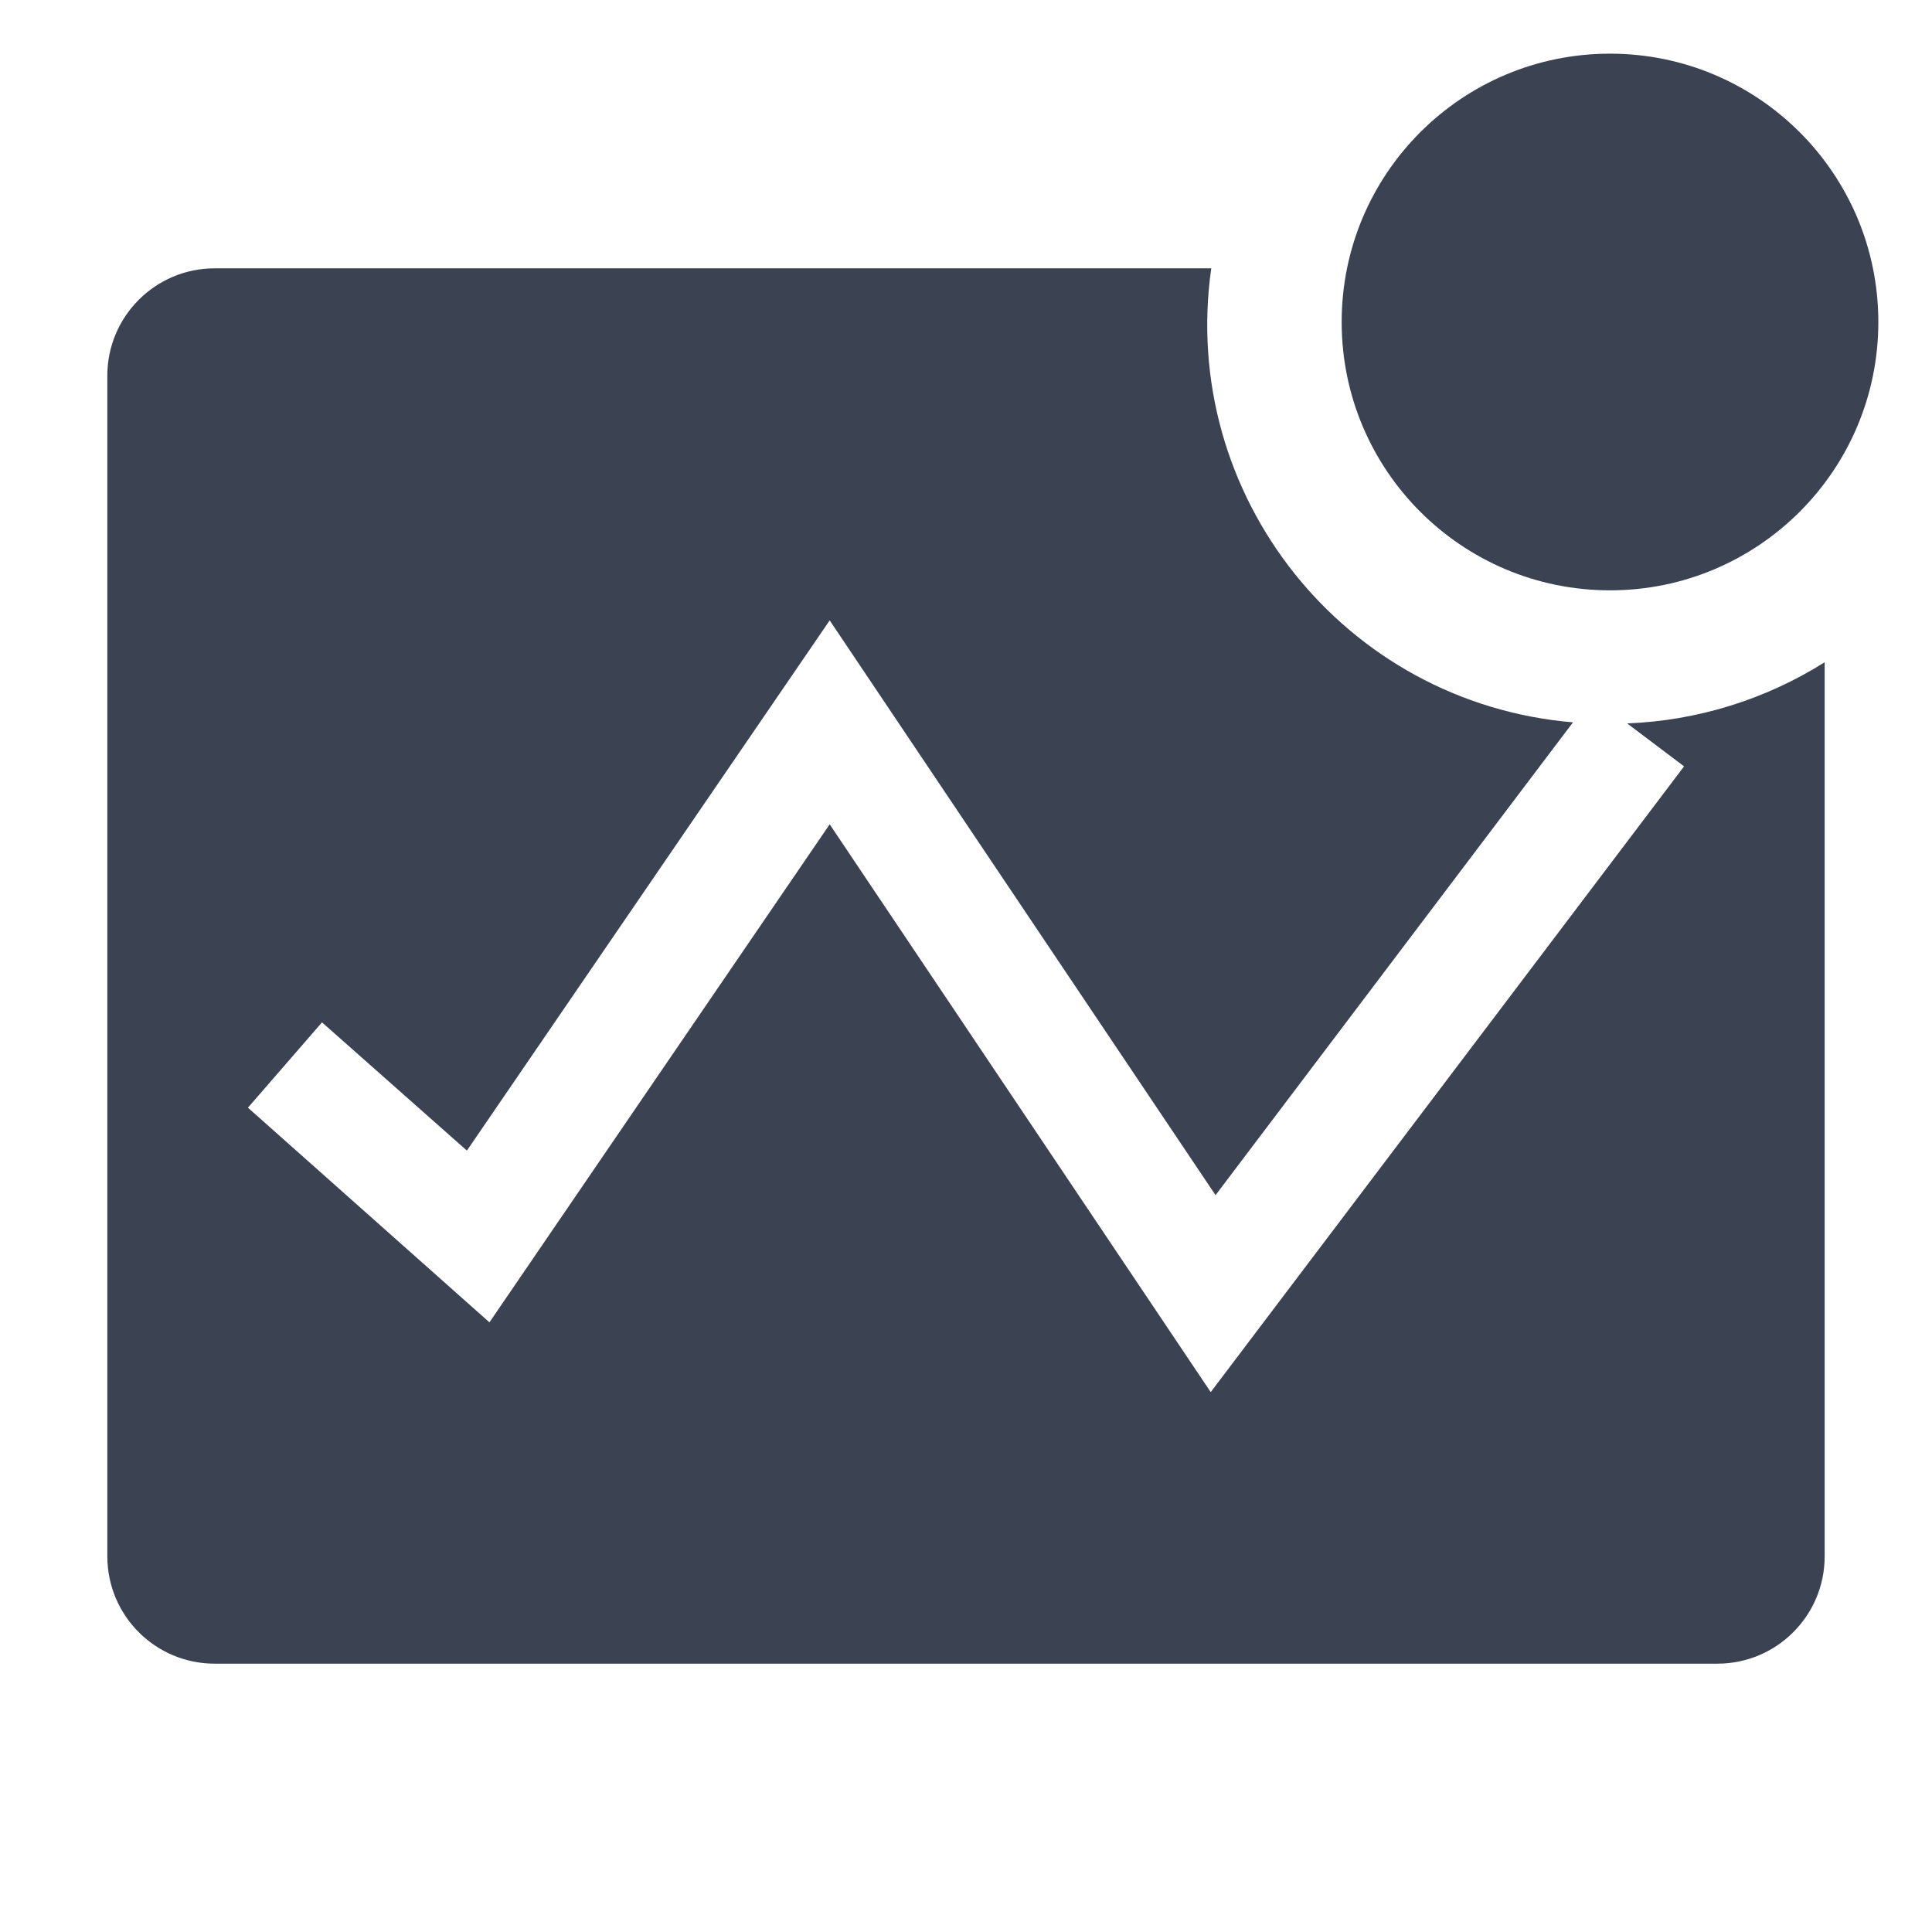 <svg fill="#3b4252" version="1.1" width="36" height="36"  viewBox="0 0 36 36" preserveAspectRatio="xMidYMid meet" xmlns="http://www.w3.org/2000/svg" xmlns:xlink="http://www.w3.org/1999/xlink">
    <title>line-chart-solid-badged</title>
    <path class="clr-i-solid--badged clr-i-solid-path-1--badged" d="M 30.32 13.48 L 31.38 14.28 L 22.56 25.94 L 15.46 15.36 L 9.12 24.64 L 4.62 20.64 L 6 19.05 L 8.7 21.44 L 15.46 11.56 L 22.65 22.27 L 29.31 13.46 C 25.05 13.1 21.969 9.233 22.57 5 L 4 5 C 2.896 5 2 5.896 2 7 L 2 29 C 2 30.105 2.896 31 4 31 L 32 31 C 33.105 31 34 30.105 34 29 L 34 12.34 C 32.895 13.036 31.626 13.429 30.32 13.48 Z"></path><circle class="clr-i-solid--badged clr-i-solid-path-2--badged clr-i-badge" cx="30" cy="6" r="5"></circle>
    <rect x="0" y="0" width="36" height="36" fill-opacity="0"/>
</svg>
